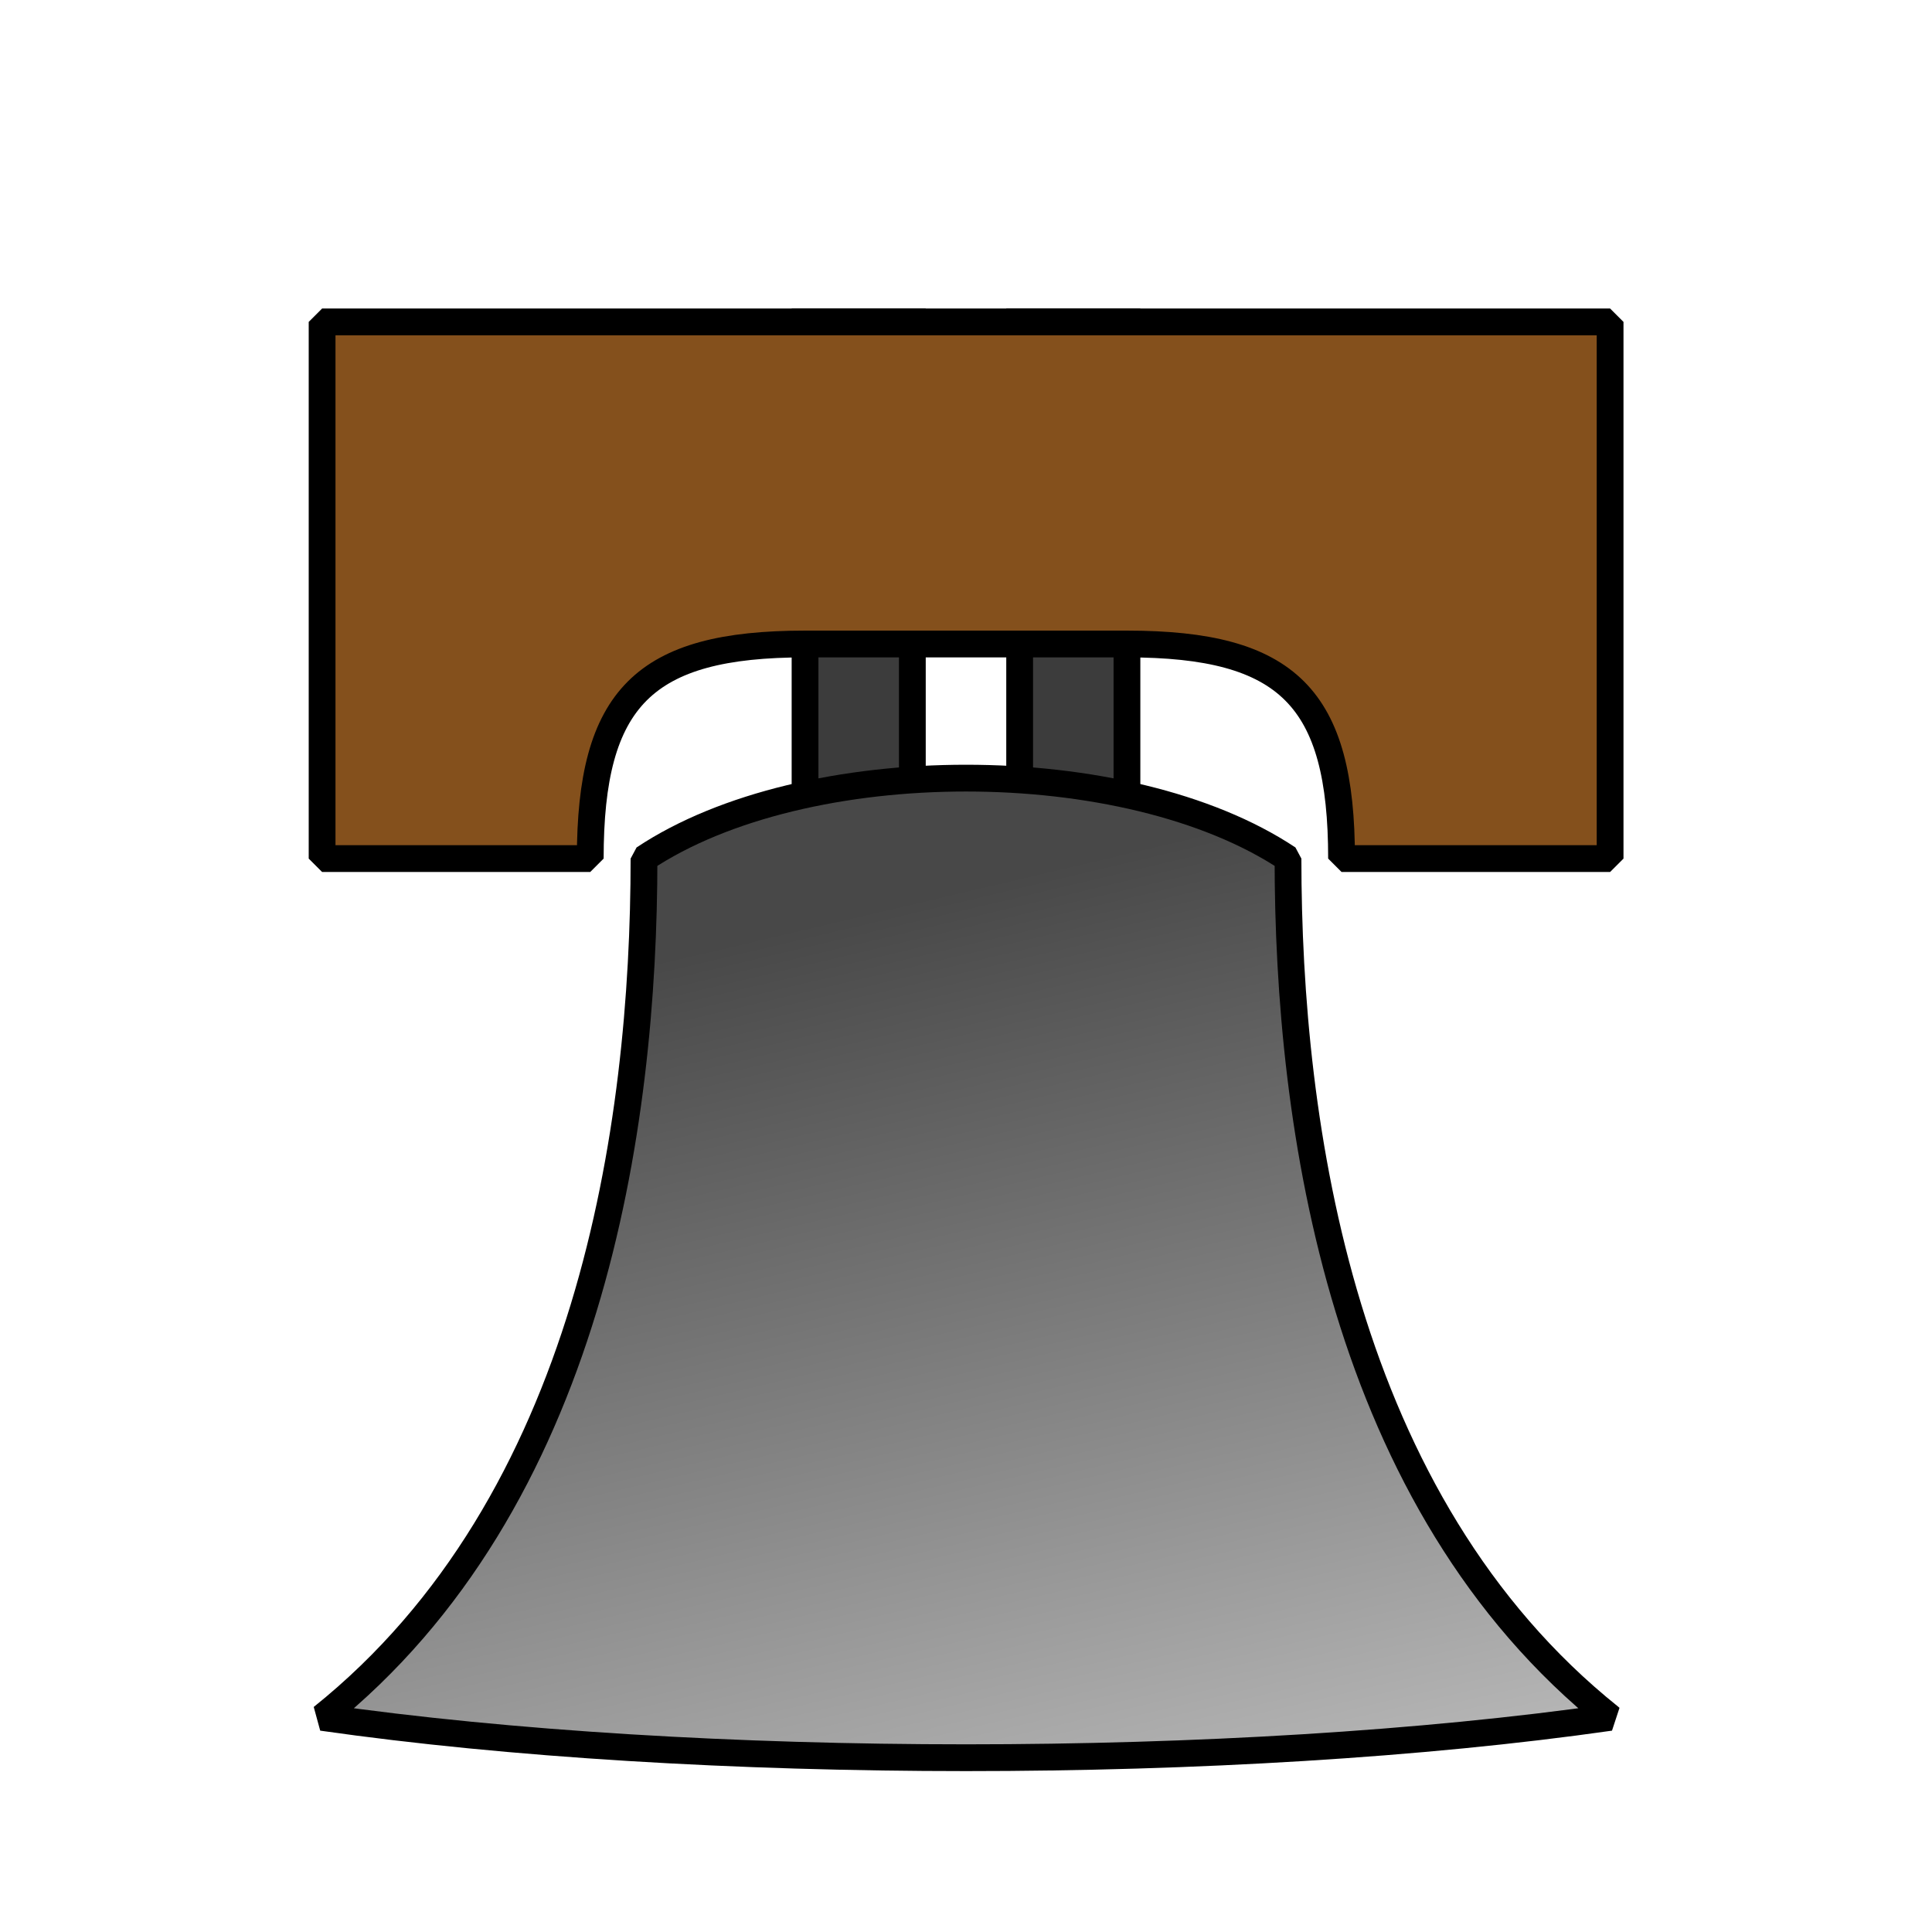 <?xml version="1.0" encoding="UTF-8" standalone="no"?>
<!-- Created with Inkscape (http://www.inkscape.org/) -->

<svg
   xmlns:osb="http://www.openswatchbook.org/uri/2009/osb"
   xmlns:dc="http://purl.org/dc/elements/1.1/"
   xmlns:cc="http://creativecommons.org/ns#"
   xmlns:rdf="http://www.w3.org/1999/02/22-rdf-syntax-ns#"
   xmlns:svg="http://www.w3.org/2000/svg"
   xmlns="http://www.w3.org/2000/svg"
   xmlns:xlink="http://www.w3.org/1999/xlink"
   xmlns:sodipodi="http://sodipodi.sourceforge.net/DTD/sodipodi-0.dtd"
   xmlns:inkscape="http://www.inkscape.org/namespaces/inkscape"
   width="36"
   height="36"
   viewBox="0 0 9.525 9.525"
   version="1.1"
   id="svg873"
   inkscape:version="0.92.2 (5c3e80d, 2017-08-06)"
   sodipodi:docname="063-bell.svg">
  <defs
     id="defs867">
    <linearGradient
       inkscape:collect="always"
       id="linearGradient6629">
      <stop
         style="stop-color:#484848;stop-opacity:1"
         offset="0"
         id="stop6625" />
      <stop
         style="stop-color:#b4b4b4;stop-opacity:1"
         offset="1"
         id="stop6627" />
    </linearGradient>
    <linearGradient
       id="linearGradient6613"
       osb:paint="solid">
      <stop
         style="stop-color:#585858;stop-opacity:1;"
         offset="0"
         id="stop6611" />
    </linearGradient>
    <linearGradient
       inkscape:collect="always"
       xlink:href="#linearGradient6629"
       id="linearGradient6631"
       x1="4.233"
       y1="4.498"
       x2="5.292"
       y2="8.996"
       gradientUnits="userSpaceOnUse" />
  </defs>
  <sodipodi:namedview
     id="base"
     pagecolor="#ffffff"
     bordercolor="#666666"
     borderopacity="1.0"
     inkscape:pageopacity="0.0"
     inkscape:pageshadow="2"
     inkscape:zoom="5.6"
     inkscape:cx="27.713839"
     inkscape:cy="31.991837"
     inkscape:document-units="mm"
     inkscape:current-layer="layer1"
     showgrid="true"
     units="px"
     inkscape:snap-global="true"
     inkscape:window-width="1309"
     inkscape:window-height="742"
     inkscape:window-x="0"
     inkscape:window-y="0"
     inkscape:window-maximized="1">
    <inkscape:grid
       type="xygrid"
       id="grid1418"
       empspacing="4" />
  </sodipodi:namedview>
  <g
     inkscape:label="Layer 1"
     inkscape:groupmode="layer"
     id="layer1"
     transform="translate(0,-287.475)"
     style="display:inline;opacity:1" />
  <g
     inkscape:groupmode="layer"
     id="layer2"
     inkscape:label="Layer 2">
    <path
       style="fill:#3c3c3c;stroke:#000000;stroke-width:0.132;stroke-linecap:butt;stroke-linejoin:miter;stroke-miterlimit:4;stroke-dasharray:none;stroke-opacity:1;fill-opacity:1"
       d="M 5.027,3.969 V 1.587 H 5.556 v 2.381 z"
       id="path5137-3"
       inkscape:connector-curvature="0"
       sodipodi:nodetypes="ccccc" />
    <path
       style="fill:#3c3c3c;stroke:#000000;stroke-width:0.132;stroke-linecap:butt;stroke-linejoin:miter;stroke-miterlimit:4;stroke-dasharray:none;stroke-opacity:1;fill-opacity:1"
       d="M 3.969,3.969 V 1.587 h 0.529 v 2.381 z"
       id="path5137"
       inkscape:connector-curvature="0"
       sodipodi:nodetypes="ccccc" />
    <path
       style="display:inline;opacity:1;fill:url(#linearGradient6631);fill-opacity:1;stroke:#000000;stroke-width:0.132;stroke-linecap:butt;stroke-linejoin:bevel;stroke-miterlimit:4;stroke-dasharray:none;stroke-opacity:1"
       d="m 7.938,8.467 c -1.852,0.265 -4.498,0.265 -6.35,0 C 2.91,7.408 3.175,5.556 3.175,4.233 c 0.794,-0.529 2.381,-0.529 3.175,0 0,1.323 0.265,3.175 1.587,4.233 z"
       id="path5131"
       inkscape:connector-curvature="0"
       sodipodi:nodetypes="ccccc" />
    <path
       style="fill:#84501c;stroke:#000000;stroke-width:0.132;stroke-linecap:butt;stroke-linejoin:bevel;stroke-miterlimit:4;stroke-dasharray:none;stroke-opacity:1;fill-opacity:1"
       d="M 6.615,4.233 H 7.938 V 1.587 h -6.35 V 4.233 H 2.91 C 2.91,3.44 3.175,3.175 3.969,3.175 h 1.587 c 0.794,0 1.058,0.265 1.058,1.058 z"
       id="path5135"
       inkscape:connector-curvature="0"
       sodipodi:nodetypes="ccccccccc" />
  </g>
</svg>
